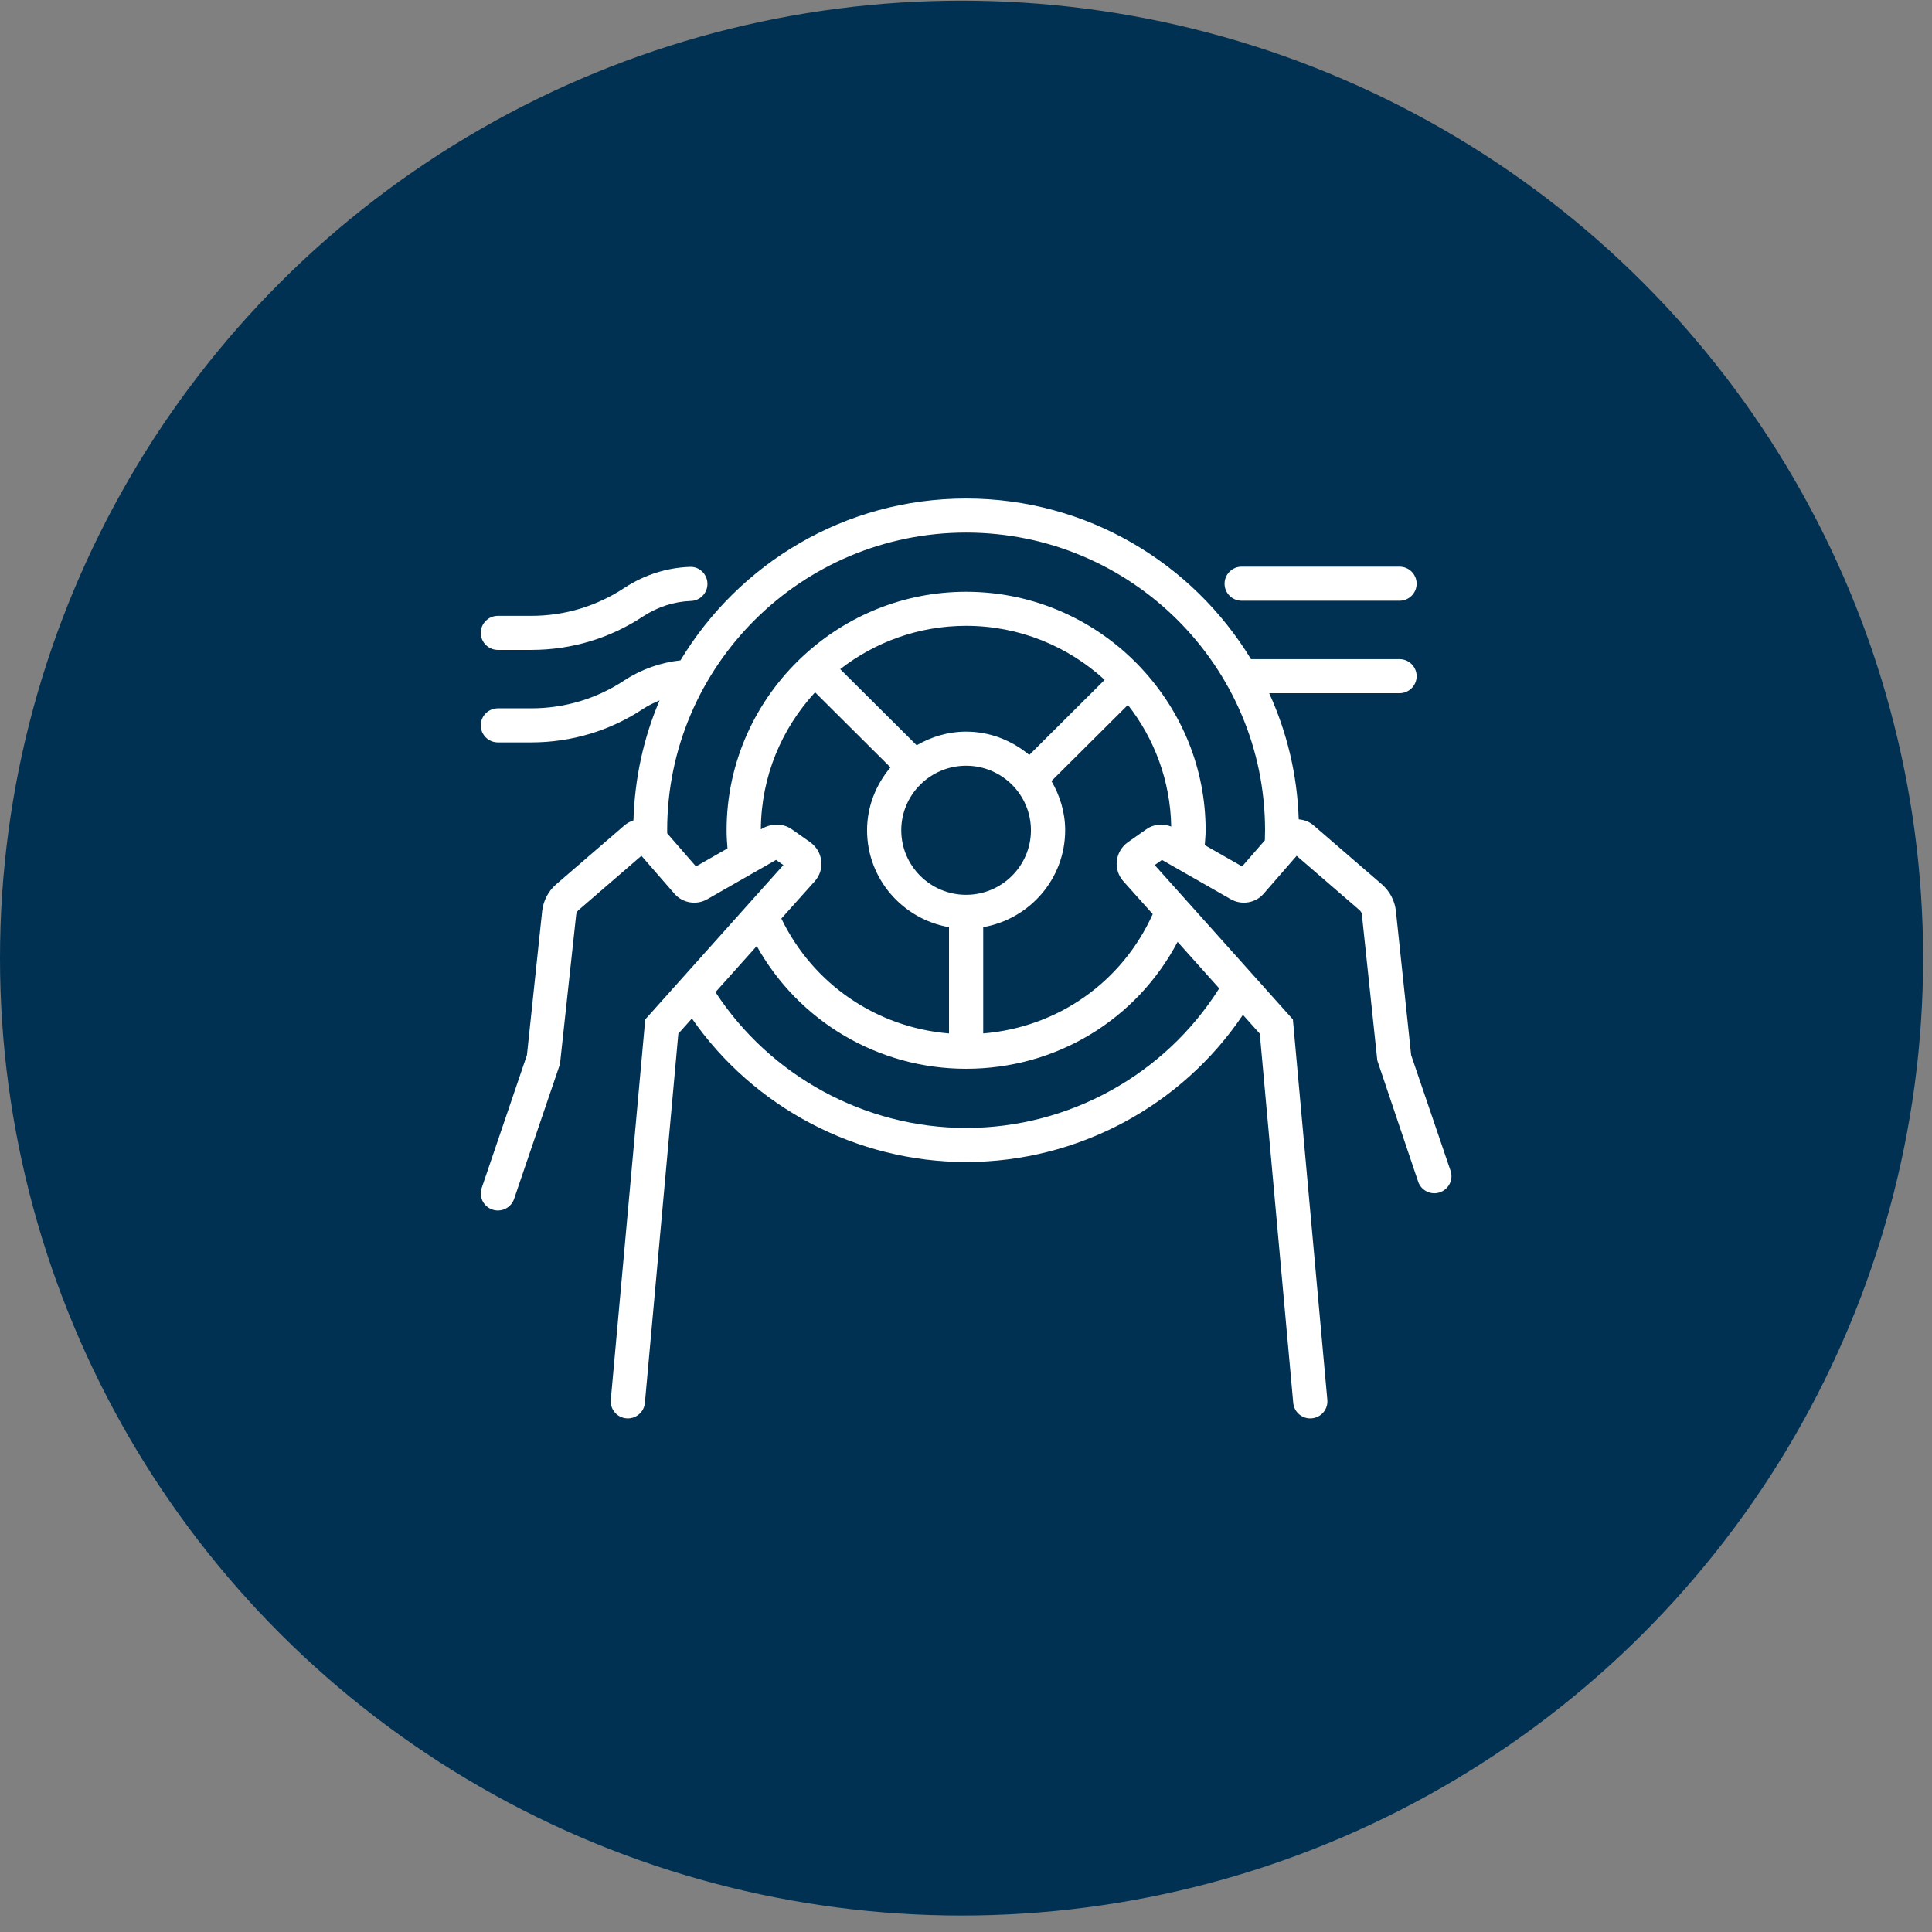 <svg width="77" height="77" viewBox="0 0 77 77" fill="none" xmlns="http://www.w3.org/2000/svg">
<rect x="0" y="0" width="77" height="77" fill="#808080" stroke="none"/>
<ellipse cx="38.323" cy="38.185" rx="38.323" ry="38.159" fill="#003153"/>
<path d="M24.895 27.11C23.794 27.842 22.51 28.23 21.178 28.23H19.843C19.467 28.23 19.161 28.534 19.161 28.909C19.161 29.284 19.467 29.588 19.843 29.588H21.177C22.78 29.588 24.327 29.121 25.646 28.242C25.85 28.11 26.066 28.006 26.287 27.916C25.655 29.39 25.297 31.005 25.246 32.696C25.125 32.738 25.007 32.797 24.901 32.884L22.149 35.26C21.849 35.528 21.658 35.893 21.609 36.299L21.001 42.049L19.198 47.347C19.077 47.702 19.268 48.087 19.625 48.208C19.981 48.328 20.368 48.138 20.489 47.783L22.317 42.413L22.964 36.45C22.973 36.381 23.006 36.319 23.051 36.278L25.564 34.108L26.874 35.613C27.205 35.997 27.764 36.088 28.197 35.834L30.93 34.272L31.222 34.477L25.716 40.629L24.343 55.791C24.309 56.165 24.586 56.495 24.961 56.528C24.982 56.53 25.003 56.531 25.023 56.531C25.372 56.531 25.67 56.266 25.702 55.913L27.035 41.197L27.576 40.592C30.04 44.141 34.146 46.312 38.505 46.312C42.944 46.312 47.088 44.086 49.537 40.446L50.209 41.197L51.542 55.913C51.574 56.267 51.872 56.531 52.221 56.531C52.241 56.531 52.262 56.53 52.283 56.528C52.658 56.495 52.935 56.165 52.901 55.791L51.528 40.629L46.02 34.477L46.311 34.273L49.038 35.83C49.477 36.088 50.037 35.997 50.366 35.616L51.678 34.109L54.183 36.272C54.236 36.32 54.27 36.382 54.277 36.441L54.893 42.266L56.521 47.096C56.642 47.451 57.029 47.642 57.385 47.521C57.742 47.4 57.933 47.015 57.812 46.66L56.241 42.049L55.632 36.289C55.584 35.893 55.392 35.528 55.084 35.253L52.328 32.874C52.159 32.736 51.962 32.675 51.761 32.653C51.702 30.866 51.288 29.169 50.583 27.628H55.779C56.155 27.628 56.46 27.324 56.46 26.949C56.46 26.575 56.155 26.27 55.779 26.27H49.858C47.53 22.441 43.319 19.868 38.504 19.868C33.67 19.868 29.444 22.462 27.121 26.318C26.34 26.404 25.576 26.666 24.895 27.11ZM32.292 33.567L31.58 33.067C31.265 32.832 30.827 32.796 30.43 32.994L30.324 33.055C30.334 30.949 31.155 29.035 32.485 27.592L35.49 30.584C34.916 31.266 34.557 32.133 34.557 33.09C34.557 35.026 35.972 36.629 37.823 36.953V41.188C34.935 40.948 32.403 39.223 31.141 36.609L32.474 35.121C32.669 34.903 32.764 34.611 32.733 34.32C32.702 34.023 32.545 33.752 32.292 33.567ZM38.504 35.663C37.08 35.663 35.92 34.509 35.92 33.09C35.92 31.672 37.08 30.518 38.504 30.518C39.929 30.518 41.088 31.672 41.088 33.09C41.088 34.509 39.929 35.663 38.504 35.663ZM41.022 30.088C40.337 29.517 39.466 29.159 38.504 29.159C37.784 29.159 37.116 29.366 36.534 29.703L33.486 26.668C34.874 25.591 36.612 24.942 38.504 24.942C40.633 24.942 42.57 25.763 44.027 27.095L41.022 30.088ZM38.504 44.954C34.481 44.954 30.701 42.89 28.515 39.542L30.16 37.705C31.833 40.704 35.001 42.596 38.504 42.596C42.096 42.596 45.296 40.64 46.933 37.538L48.592 39.392C46.424 42.832 42.606 44.954 38.504 44.954ZM45.679 33.056L44.94 33.575C44.699 33.752 44.541 34.024 44.51 34.319C44.48 34.61 44.574 34.902 44.77 35.121L45.942 36.431C44.718 39.149 42.155 40.944 39.186 41.187V36.952C41.038 36.629 42.452 35.025 42.452 33.09C42.452 32.373 42.243 31.708 41.905 31.129L44.953 28.094C46.006 29.439 46.646 31.116 46.679 32.942C46.339 32.813 45.953 32.851 45.679 33.056ZM38.504 21.226C45.074 21.226 50.419 26.548 50.419 33.09C50.419 33.219 50.416 33.352 50.411 33.491L49.504 34.532L48.016 33.682C48.029 33.484 48.05 33.289 48.05 33.09C48.05 30.611 47.085 28.358 45.517 26.664C45.503 26.646 45.457 26.595 45.446 26.586C43.704 24.743 41.24 23.585 38.504 23.585C36.015 23.585 33.752 24.546 32.051 26.106C32.033 26.121 31.981 26.168 31.971 26.179C30.122 27.914 28.959 30.366 28.959 33.09C28.959 33.334 28.974 33.578 28.994 33.814L27.738 34.532L26.593 33.216C26.593 33.174 26.59 33.131 26.59 33.09C26.59 26.548 31.935 21.226 38.504 21.226Z" fill="white"/>
<path d="M49.487 23.942H55.778C56.155 23.942 56.46 23.638 56.46 23.263C56.46 22.889 56.155 22.584 55.778 22.584H49.487C49.11 22.584 48.805 22.889 48.805 23.263C48.805 23.638 49.11 23.942 49.487 23.942Z" fill="white"/>
<path d="M19.843 24.544C19.467 24.544 19.161 24.849 19.161 25.223C19.161 25.598 19.467 25.902 19.843 25.902H21.177C22.779 25.902 24.326 25.436 25.646 24.556C26.22 24.183 26.874 23.974 27.537 23.951C27.913 23.938 28.207 23.623 28.195 23.248C28.181 22.873 27.866 22.571 27.489 22.593C26.578 22.625 25.683 22.91 24.895 23.423C23.794 24.156 22.508 24.544 21.177 24.544H19.843V24.544Z" fill="white"/>
</svg>
